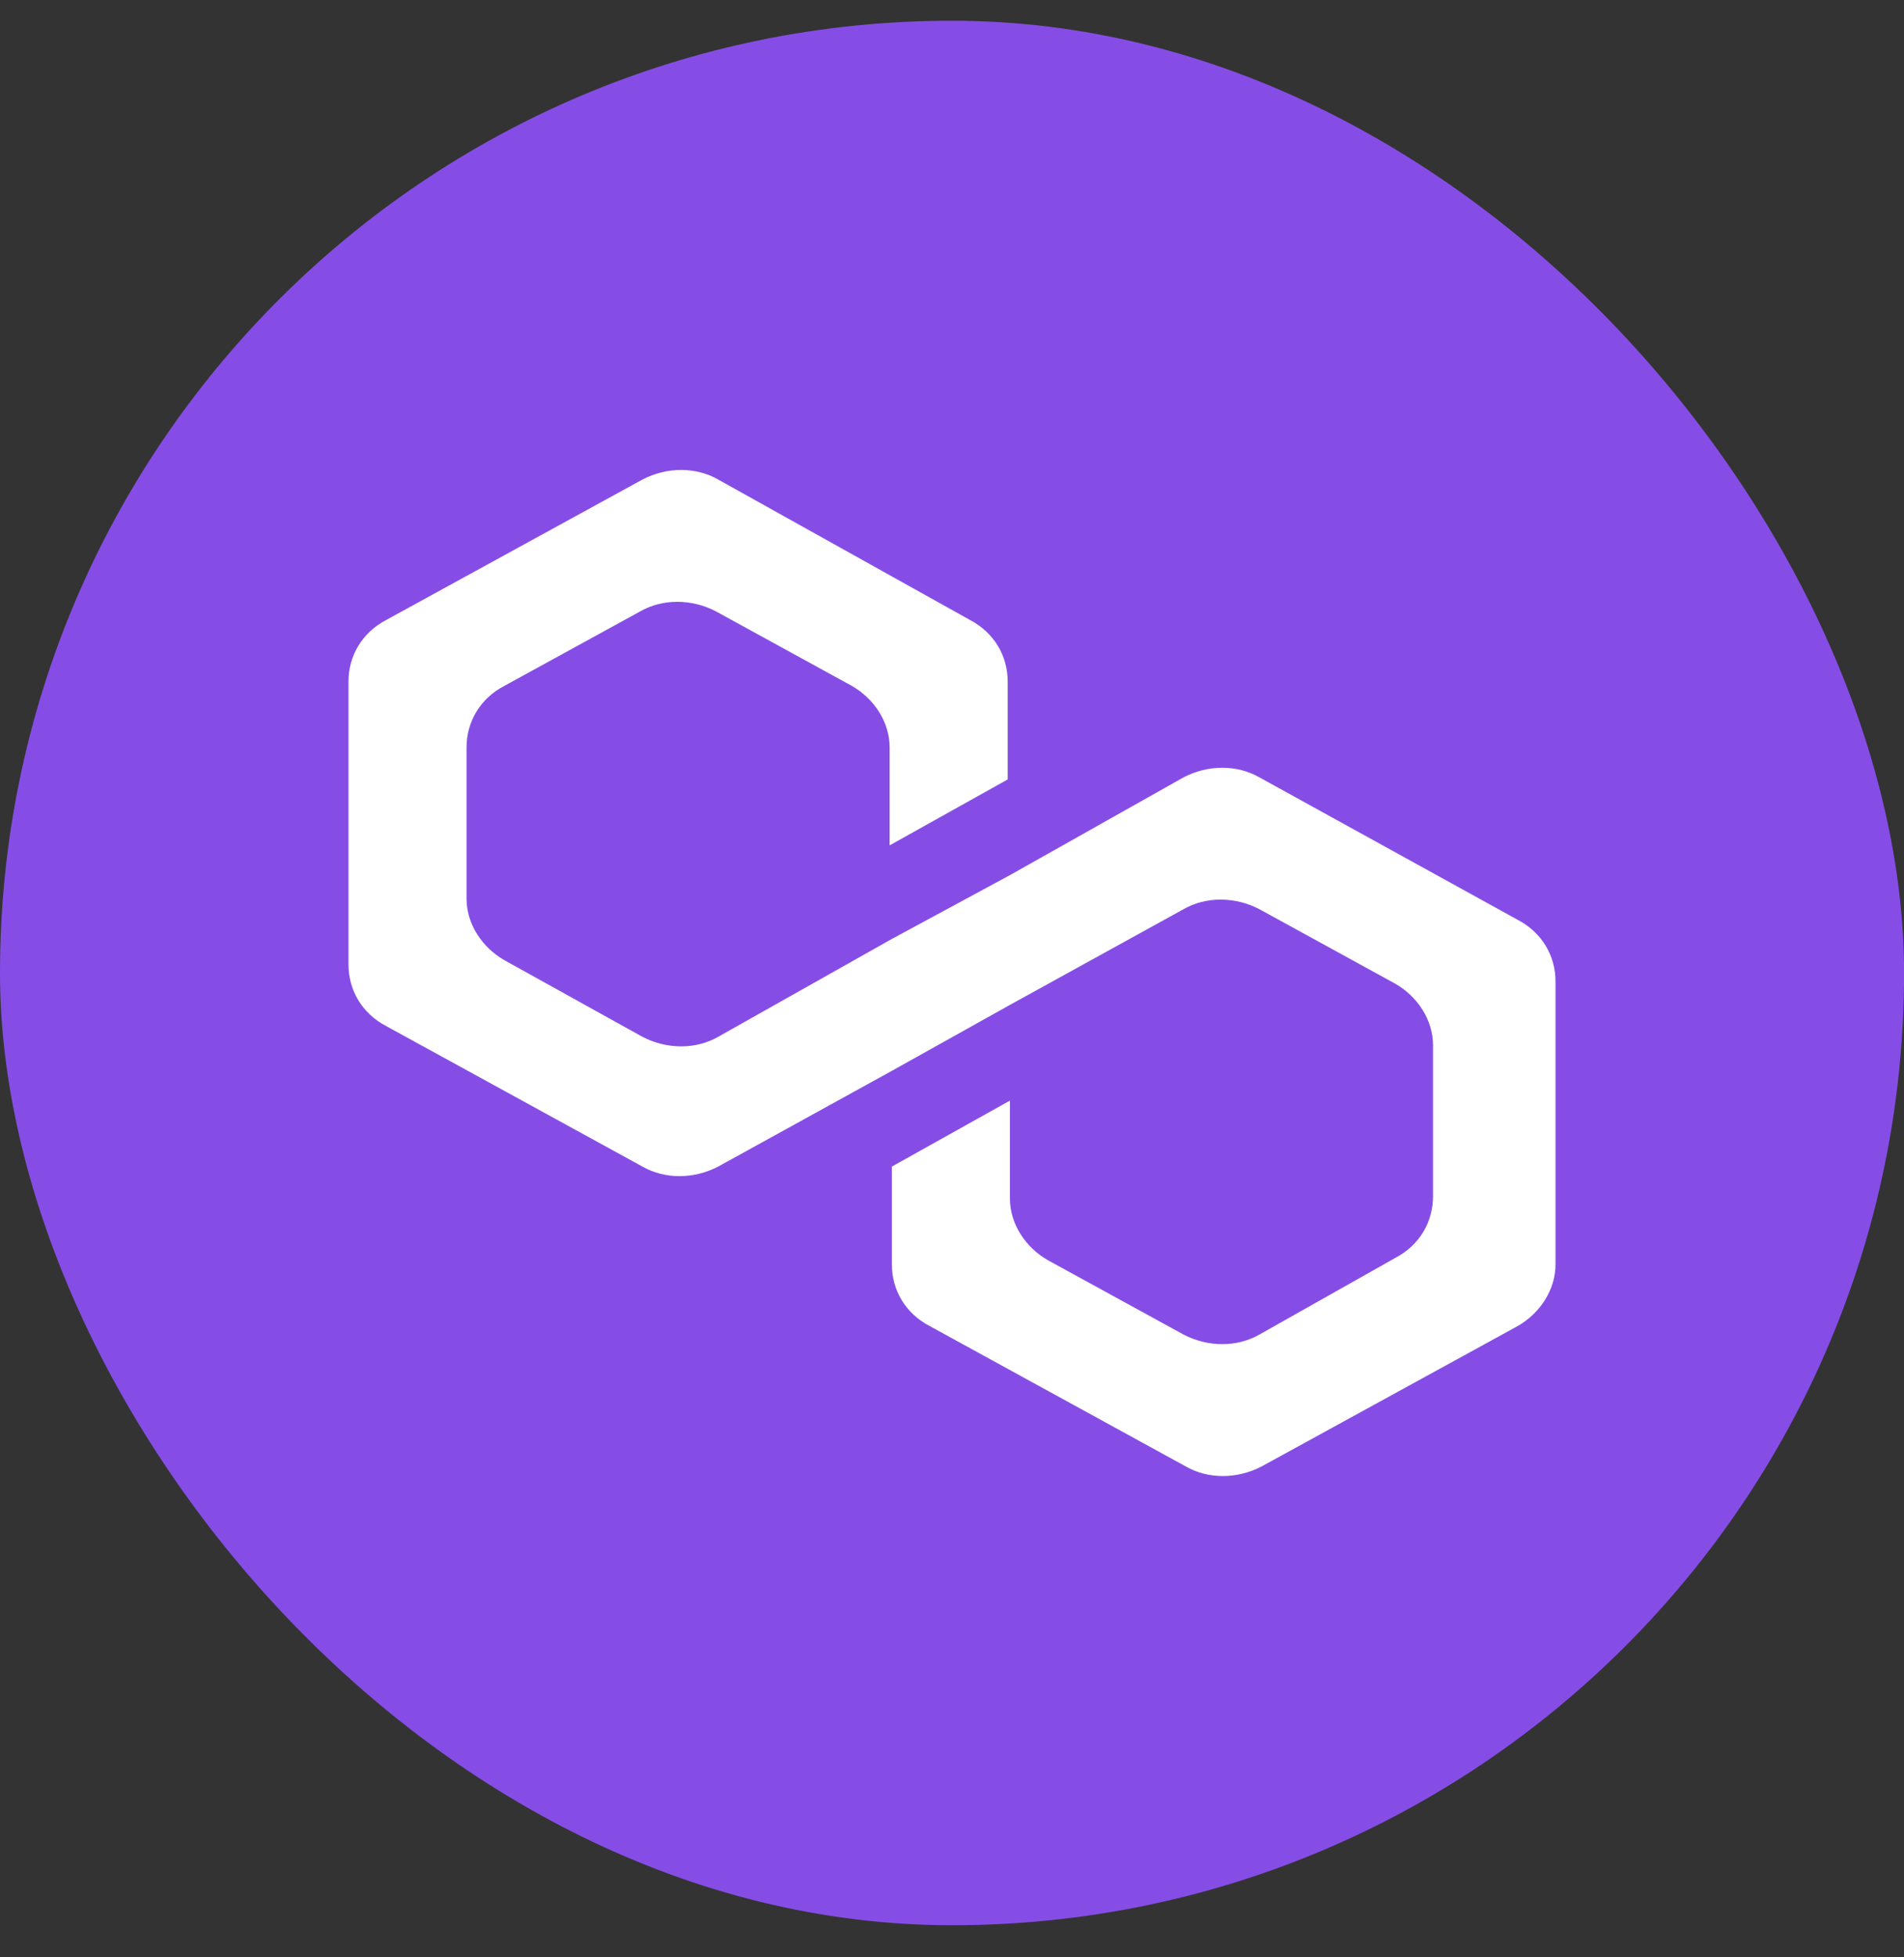 <svg width="36" height="37" viewBox="0 0 36 37" fill="none" xmlns="http://www.w3.org/2000/svg">
<rect x="0" y="0" width="36" height="37" fill="#333333" stroke="none"/>
<g clip-path="url(#clip0_4545_19620)">
<rect x="-0" y="0.392" width="36.001" height="36.001" rx="18" fill="#864DE6"/>
<path d="M23.811 14.694C23.389 14.453 22.842 14.453 22.379 14.694L19.095 16.543L16.863 17.749L13.579 19.599C13.158 19.84 12.61 19.84 12.147 19.599L9.537 18.151C9.116 17.91 8.821 17.468 8.821 16.985V14.131C8.821 13.648 9.074 13.206 9.537 12.965L12.105 11.557C12.526 11.316 13.074 11.316 13.537 11.557L16.105 12.965C16.526 13.206 16.821 13.648 16.821 14.131V15.98L19.053 14.734V12.884C19.053 12.402 18.8 11.96 18.337 11.718L13.579 9.065C13.158 8.823 12.61 8.823 12.147 9.065L7.305 11.718C6.842 11.96 6.589 12.402 6.589 12.884V18.232C6.589 18.714 6.842 19.157 7.305 19.398L12.147 22.052C12.568 22.293 13.116 22.293 13.579 22.052L16.863 20.242L19.095 18.996L22.379 17.186C22.8 16.945 23.347 16.945 23.811 17.186L26.379 18.594C26.8 18.835 27.095 19.277 27.095 19.76V22.614C27.095 23.097 26.842 23.539 26.379 23.78L23.811 25.228C23.389 25.469 22.842 25.469 22.379 25.228L19.811 23.821C19.39 23.579 19.095 23.137 19.095 22.655V20.805L16.863 22.052V23.901C16.863 24.383 17.116 24.826 17.579 25.067L22.421 27.721C22.842 27.962 23.389 27.962 23.853 27.721L28.695 25.067C29.116 24.826 29.411 24.383 29.411 23.901V18.553C29.411 18.071 29.158 17.629 28.695 17.387L23.811 14.694Z" fill="white"/>
</g>
<defs>
<clipPath id="clip0_4545_19620">
<rect width="36.001" height="36.001" fill="white" transform="translate(-0 0.392)"/>
</clipPath>
</defs>
</svg>
